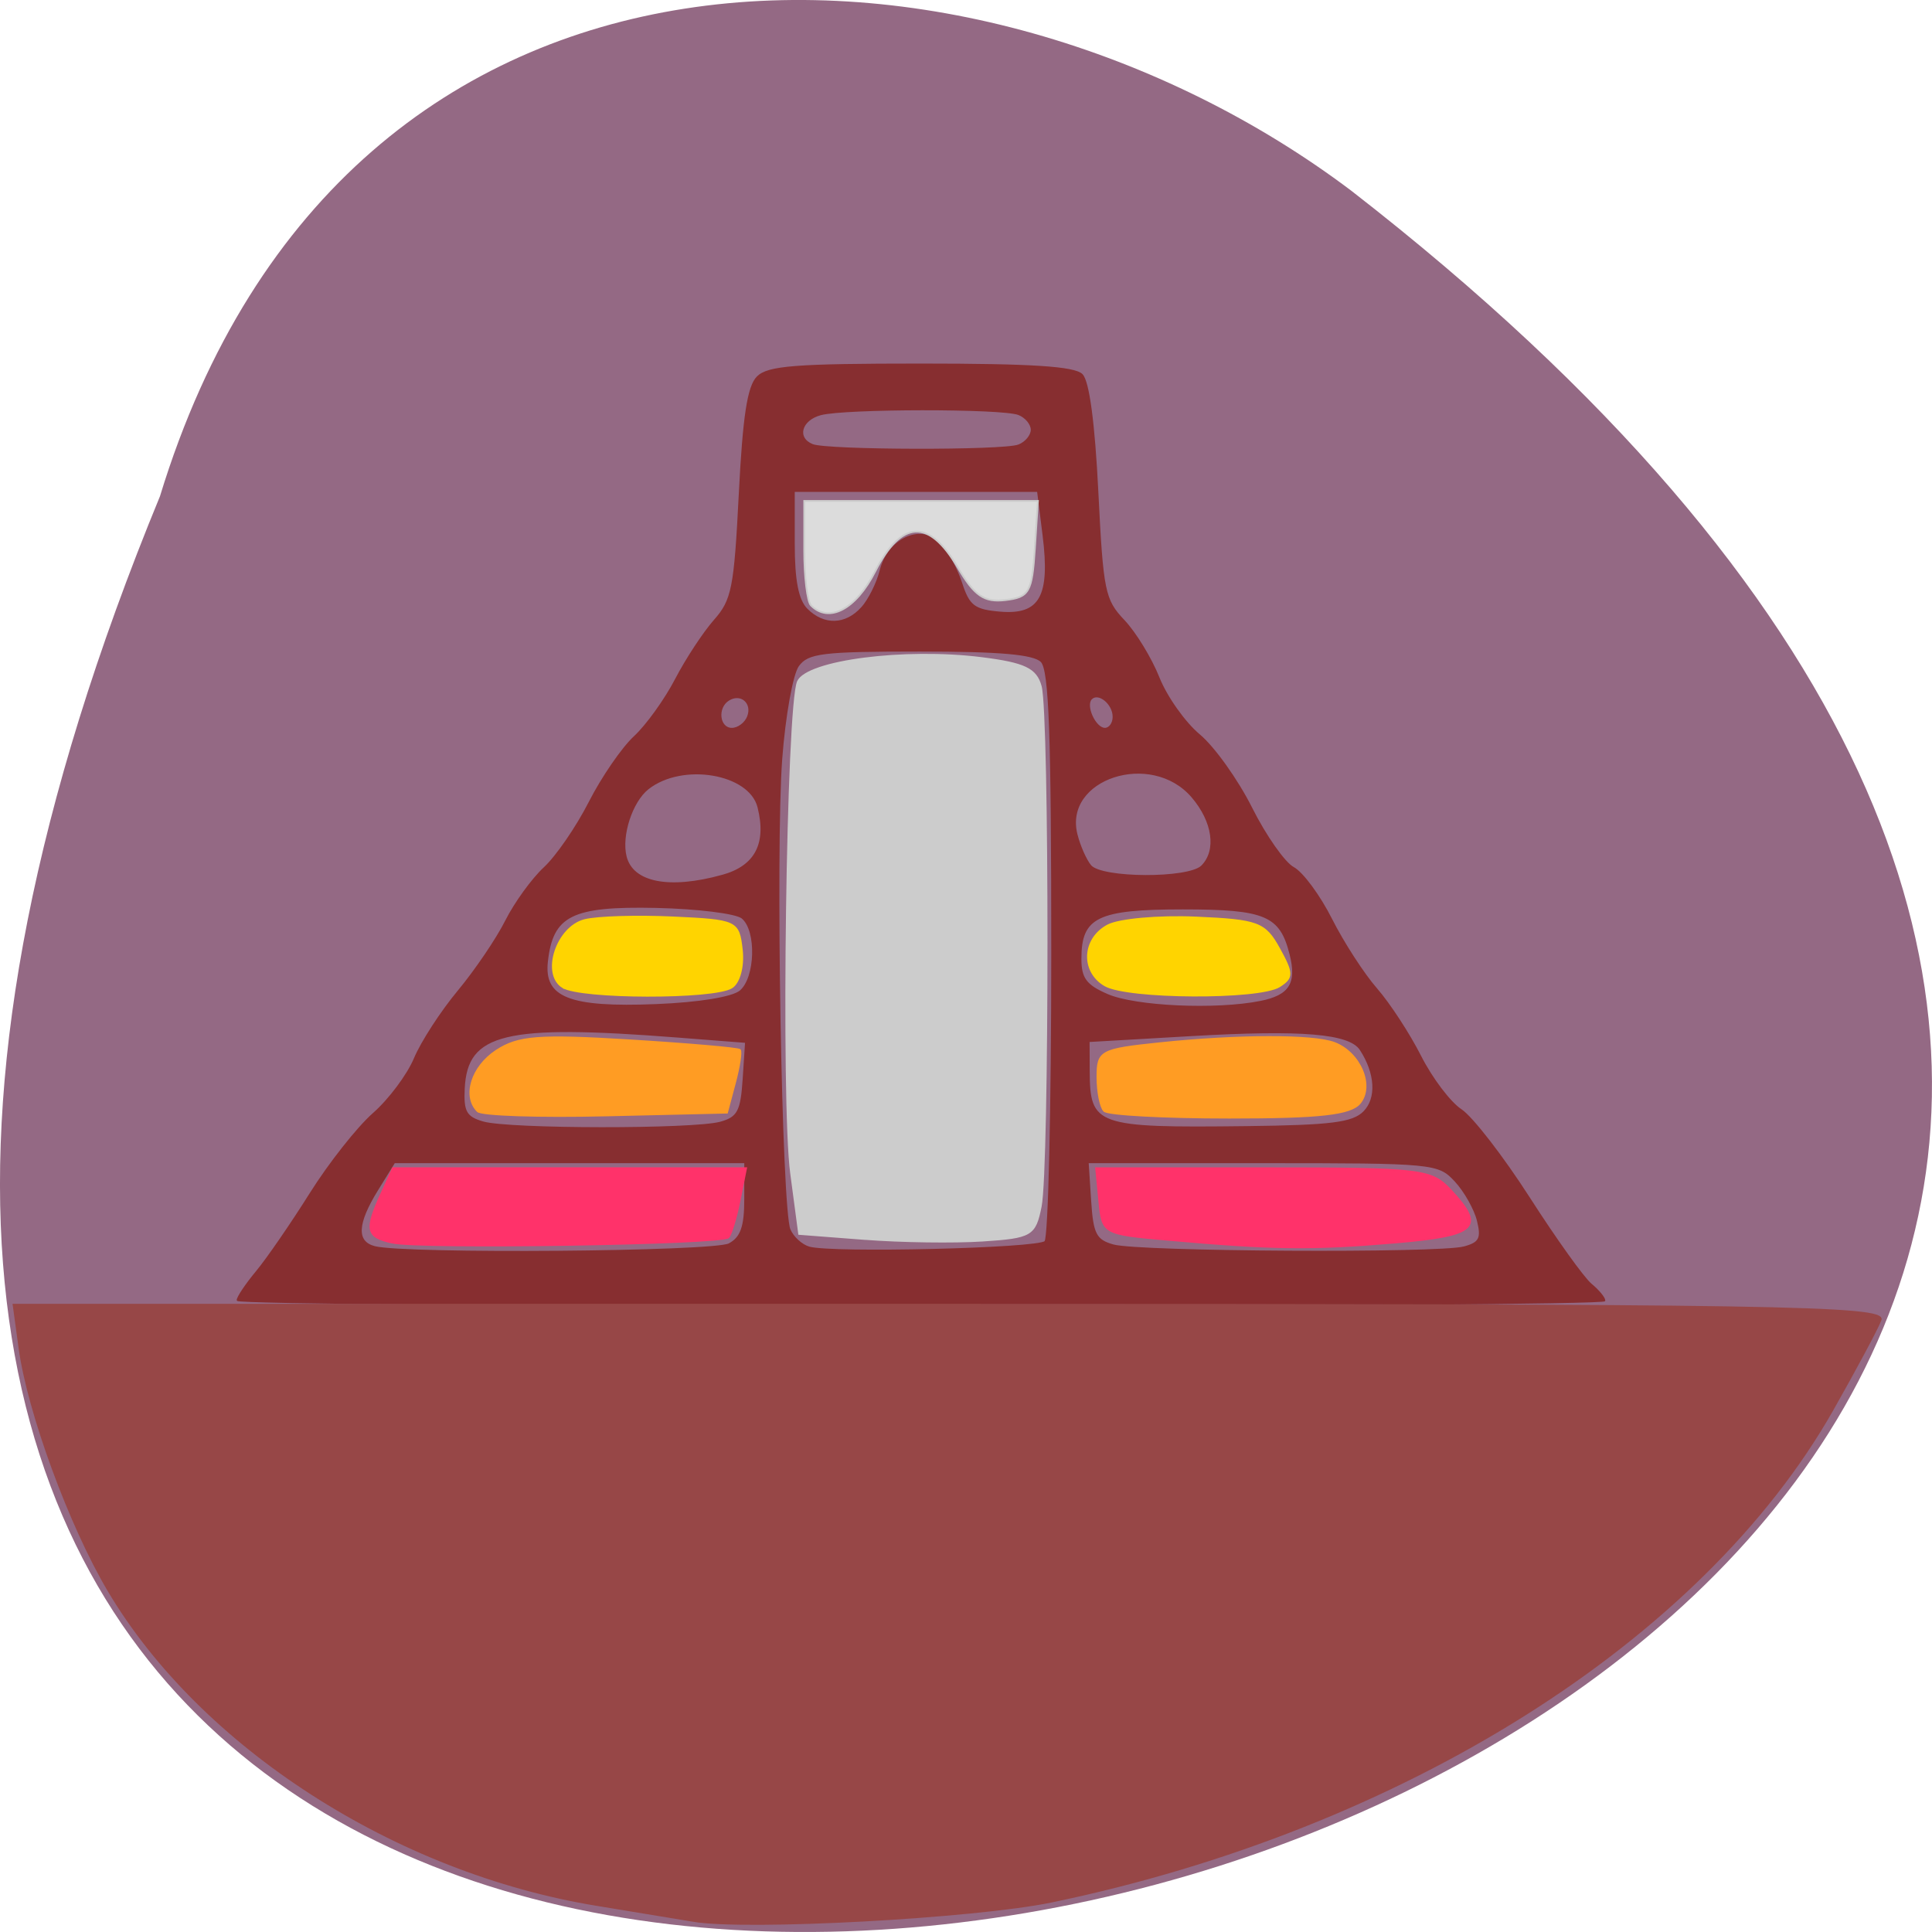<svg xmlns="http://www.w3.org/2000/svg" viewBox="0 0 256 256"><defs><clipPath><path d="m 27.643 3.295 l 13.09 13.09 h -11.07 c -0.978 0 -2.01 -1.035 -2.01 -2.01 v -11.07 z"/></clipPath><clipPath><path d="m 47.41 6.348 v -1.75 c 0 -2.054 -1.664 -3.719 -3.719 -3.719 h -39.37 c -2.054 0 -3.719 1.664 -3.719 3.719 v 1.75" transform="matrix(0.996 0 0 0.996 0.105 0.016)"/></clipPath></defs><path d="m 21.2 65.748 c -135.66 329.42 434.9 174.65 157.85 -40.478 c -49.706 -37.47 -133.17 -40.36 -157.85 40.478 z" fill="#946984" color="#000"/><g transform="translate(1.085 3.254)"><path d="m 30.373 169.03 c 0 -0.402 1.147 -2.11 2.549 -3.797 1.402 -1.686 4.601 -6.334 7.11 -10.328 2.508 -3.994 6.272 -8.764 8.364 -10.601 2.092 -1.837 4.547 -5.12 5.457 -7.297 0.91 -2.177 3.512 -6.193 5.783 -8.925 2.271 -2.732 5.111 -6.919 6.311 -9.306 1.2 -2.386 3.498 -5.559 5.107 -7.05 1.609 -1.492 4.293 -5.397 5.963 -8.678 1.67 -3.281 4.354 -7.186 5.965 -8.678 1.61 -1.492 4.07 -4.908 5.465 -7.593 1.395 -2.685 3.712 -6.211 5.148 -7.837 2.366 -2.678 2.676 -4.252 3.311 -16.763 0.522 -10.302 1.126 -14.234 2.378 -15.485 1.392 -1.392 5.079 -1.677 21.653 -1.677 14.654 0 20.34 0.365 21.345 1.371 0.882 0.882 1.621 6.418 2.073 15.512 0.656 13.211 0.884 14.333 3.481 17.07 1.528 1.611 3.606 5.02 4.618 7.565 1.012 2.55 3.432 5.967 5.379 7.593 1.947 1.626 5.059 5.988 6.917 9.695 1.858 3.706 4.357 7.263 5.554 7.903 1.197 0.641 3.46 3.71 5.03 6.82 1.57 3.111 4.255 7.26 5.967 9.221 1.712 1.961 4.336 5.979 5.831 8.93 1.495 2.95 3.915 6.148 5.377 7.106 1.462 0.958 5.529 6.214 9.04 11.681 3.508 5.466 7.189 10.608 8.18 11.427 0.991 0.819 1.802 1.795 1.802 2.169 0 0.374 -40.759 0.681 -90.58 0.681 -49.817 0 -90.58 -0.329 -90.58 -0.73 z m 65.16 -7.443 c 1.593 -0.853 2.098 -2.288 2.098 -5.966 v -4.843 h -23.23 h -23.23 l -2.258 3.653 c -2.757 4.46 -2.872 6.874 -0.36 7.531 4.01 1.048 44.937 0.722 46.987 -0.375 z m 41.875 -0.323 c 0.495 -0.497 0.901 -17.679 0.901 -38.18 0 -29.13 -0.308 -37.587 -1.409 -38.69 -1.018 -1.019 -5.487 -1.411 -16.09 -1.411 -12.943 0 -14.848 0.233 -16.12 1.975 -0.796 1.088 -1.796 6.649 -2.225 12.38 -0.894 11.928 -0.06 59.57 1.091 62.33 0.422 1.01 1.58 2.07 2.573 2.355 3.03 0.869 30.32 0.209 31.28 -0.756 z m 55.49 0.741 c 2.087 -0.559 2.4 -1.163 1.818 -3.511 -0.387 -1.56 -1.729 -3.934 -2.982 -5.276 -2.225 -2.384 -2.817 -2.441 -25.471 -2.441 h -23.19 l 0.331 5.109 c 0.284 4.395 0.709 5.214 3.042 5.858 3.424 0.946 43.06 1.168 46.45 0.261 z m -98.52 -16.532 c 2.316 -0.64 2.759 -1.472 3.036 -5.693 l 0.324 -4.944 l -9 -0.701 c -22.975 -1.788 -27.966 -0.586 -28.34 6.83 -0.156 3.091 0.259 3.827 2.525 4.478 3.466 0.995 27.878 1.018 31.458 0.03 z m 85.26 -1.384 c 1.782 -1.785 1.598 -5.124 -0.454 -8.266 -1.439 -2.202 -7.708 -2.73 -22.378 -1.884 l -13.611 0.785 l 0.017 3.959 c 0.031 7.305 0.905 7.614 20.829 7.377 11.276 -0.134 14.12 -0.494 15.598 -1.971 z m -82.64 -16.01 c 2.1 -1.743 2.273 -8.04 0.267 -9.702 -0.801 -0.665 -5.943 -1.305 -11.427 -1.422 -11.176 -0.238 -13.738 1.042 -14.421 7.209 -0.535 4.828 2.912 6.192 14.462 5.725 5.656 -0.229 10.08 -0.949 11.12 -1.81 z m 68.935 1.393 c 3.903 -0.781 4.927 -2.407 3.954 -6.281 -1.303 -5.193 -3.296 -6.04 -14.217 -6.04 -11.369 0 -13.559 1.072 -13.559 6.638 0 2.606 0.681 3.525 3.525 4.761 3.712 1.613 14.408 2.098 20.297 0.921 z m -71.29 -16.714 c 4.391 -1.219 5.958 -4.213 4.743 -9.06 -1.138 -4.534 -10.08 -6.03 -14.61 -2.444 -2.147 1.698 -3.623 6.23 -2.929 8.994 0.882 3.513 5.745 4.466 12.797 2.508 z m 63.52 -1.247 c 2.065 -2.065 1.522 -5.914 -1.295 -9.189 -5.406 -6.285 -17.15 -2.448 -15.281 4.993 0.383 1.526 1.205 3.387 1.827 4.136 1.455 1.754 13.01 1.801 14.749 0.06 z m -60.15 -19.816 c 0.696 -1.813 -0.921 -3.21 -2.548 -2.204 -1.622 1 -1.308 3.797 0.426 3.797 0.831 0 1.786 -0.717 2.122 -1.592 z m 48.43 0.029 c 0 -1.728 -1.968 -3.339 -2.918 -2.389 -0.892 0.892 0.501 3.952 1.799 3.952 0.615 0 1.119 -0.703 1.119 -1.563 z m -33.34 -14.437 c 0.941 -1.044 2.056 -3.28 2.477 -4.968 1.028 -4.12 5.312 -6.13 7.787 -3.655 0.988 0.988 2.312 3.393 2.943 5.345 0.987 3.054 1.705 3.595 5.144 3.882 5.289 0.44 6.718 -2.1 5.711 -10.156 l -0.738 -5.906 h -16.15 h -16.15 v 6.973 c 0 4.893 0.509 7.482 1.705 8.678 2.239 2.239 5.14 2.162 7.263 -0.194 z m 20.774 -21.54 c 0.944 -0.362 1.716 -1.286 1.716 -2.053 0 -0.767 -0.772 -1.691 -1.716 -2.053 -2.215 -0.85 -23.02 -0.83 -26.22 0.025 -2.634 0.706 -3.289 3.132 -1.085 4.02 1.958 0.79 25.27 0.841 27.301 0.06 z" fill="#872e30" stroke="#872e30" stroke-width="0.192"/><g stroke-width="0.237" transform="translate(-1.085 -3.254)"><path d="m 91.83 254.52 c -1.842 -0.313 -7.559 -1.256 -12.704 -2.095 c -26.678 -4.349 -52.47 -20.945 -64.759 -41.67 -5.106 -8.61 -10.617 -23.625 -11.776 -32.08 l -0.794 -5.792 h 124.07 c 109.73 0 123.99 0.232 123.32 2.01 -0.412 1.105 -3.283 6.473 -6.379 11.929 -17.323 30.528 -56.912 55.46 -103.43 65.14 -10.242 2.131 -40.51 3.762 -47.56 2.563 z" fill="#974747" stroke="#974747"/><g fill="#ff326a" stroke="#ff326a"><path d="m 51.971 164.65 c -3.434 -0.758 -3.639 -1.663 -1.46 -6.445 l 1.555 -3.412 h 23.397 h 23.397 l -0.851 4.256 c -0.468 2.341 -1.144 4.549 -1.502 4.907 -0.896 0.896 -40.806 1.518 -44.537 0.694 z"/><path d="m 154.79 164.28 c -8.661 -0.769 -8.71 -0.797 -9.128 -5.128 l -0.42 -4.354 h 22.14 c 21.05 0 22.272 0.144 24.87 2.932 4.602 4.94 3.46 5.991 -7.518 6.919 -10.926 0.924 -16.1 0.86 -29.941 -0.37 z"/></g><g fill="#ff9c23" stroke="#ff9c23"><path d="m 146.31 147.2 c -0.491 -0.491 -0.893 -2.515 -0.893 -4.498 0 -3.429 0.402 -3.647 8.235 -4.466 10.414 -1.088 20.389 -1.103 23.18 -0.033 3.395 1.303 5.24 5.689 3.351 7.966 -1.221 1.472 -5.285 1.924 -17.286 1.924 -8.629 0 -16.09 -0.402 -16.582 -0.893 z"/><path d="m 63.29 147.24 c -1.987 -1.987 -0.779 -5.883 2.486 -8.02 2.891 -1.895 5.611 -2.106 17.641 -1.37 7.822 0.479 14.403 1.051 14.623 1.272 0.221 0.221 -0.073 2.18 -0.653 4.353 l -1.055 3.952 l -16.05 0.374 c -8.83 0.206 -16.474 -0.046 -16.987 -0.558 z"/></g><g fill="#ffd400" stroke="#ffd400"><path d="m 74.56 130.8 c -2.797 -1.771 -0.761 -7.958 2.922 -8.883 1.669 -0.419 6.935 -0.579 11.702 -0.355 8.452 0.396 8.678 0.502 9.109 4.28 0.251 2.2 -0.328 4.362 -1.34 5 -2.354 1.492 -20.02 1.456 -22.394 -0.046 z"/><path d="m 146.42 130.57 c -3.162 -1.842 -2.966 -6.164 0.36 -7.944 1.488 -0.796 6.742 -1.269 11.677 -1.052 8.235 0.363 9.141 0.701 11.03 4.113 1.824 3.299 1.829 3.863 0.046 5 -2.665 1.705 -20.13 1.614 -23.11 -0.12 z"/></g><g stroke="#ccc"><path d="m 114.6 164.17 l -8.708 -0.67 l -1.067 -8.04 c -1.256 -9.46 -0.52 -61.977 0.912 -65.15 1.231 -2.725 14.15 -4.385 24.275 -3.12 5.75 0.718 7.272 1.444 7.895 3.765 1.032 3.848 1.027 63.742 -0.006 68.908 -0.764 3.822 -1.235 4.099 -7.703 4.522 -3.789 0.248 -10.808 0.149 -15.597 -0.219 z" fill="#ccc"/><path d="m 107.46 80.22 c -0.491 -0.491 -0.893 -3.807 -0.893 -7.368 v -6.475 h 15.48 h 15.48 l -0.408 6.364 c -0.369 5.744 -0.75 6.403 -3.918 6.771 -2.805 0.325 -4.073 -0.548 -6.318 -4.354 -3.823 -6.479 -7.428 -6.282 -10.938 0.598 -2.544 4.986 -6.095 6.855 -8.485 4.466 z" fill="#dcdcdc"/></g></g></g></svg>